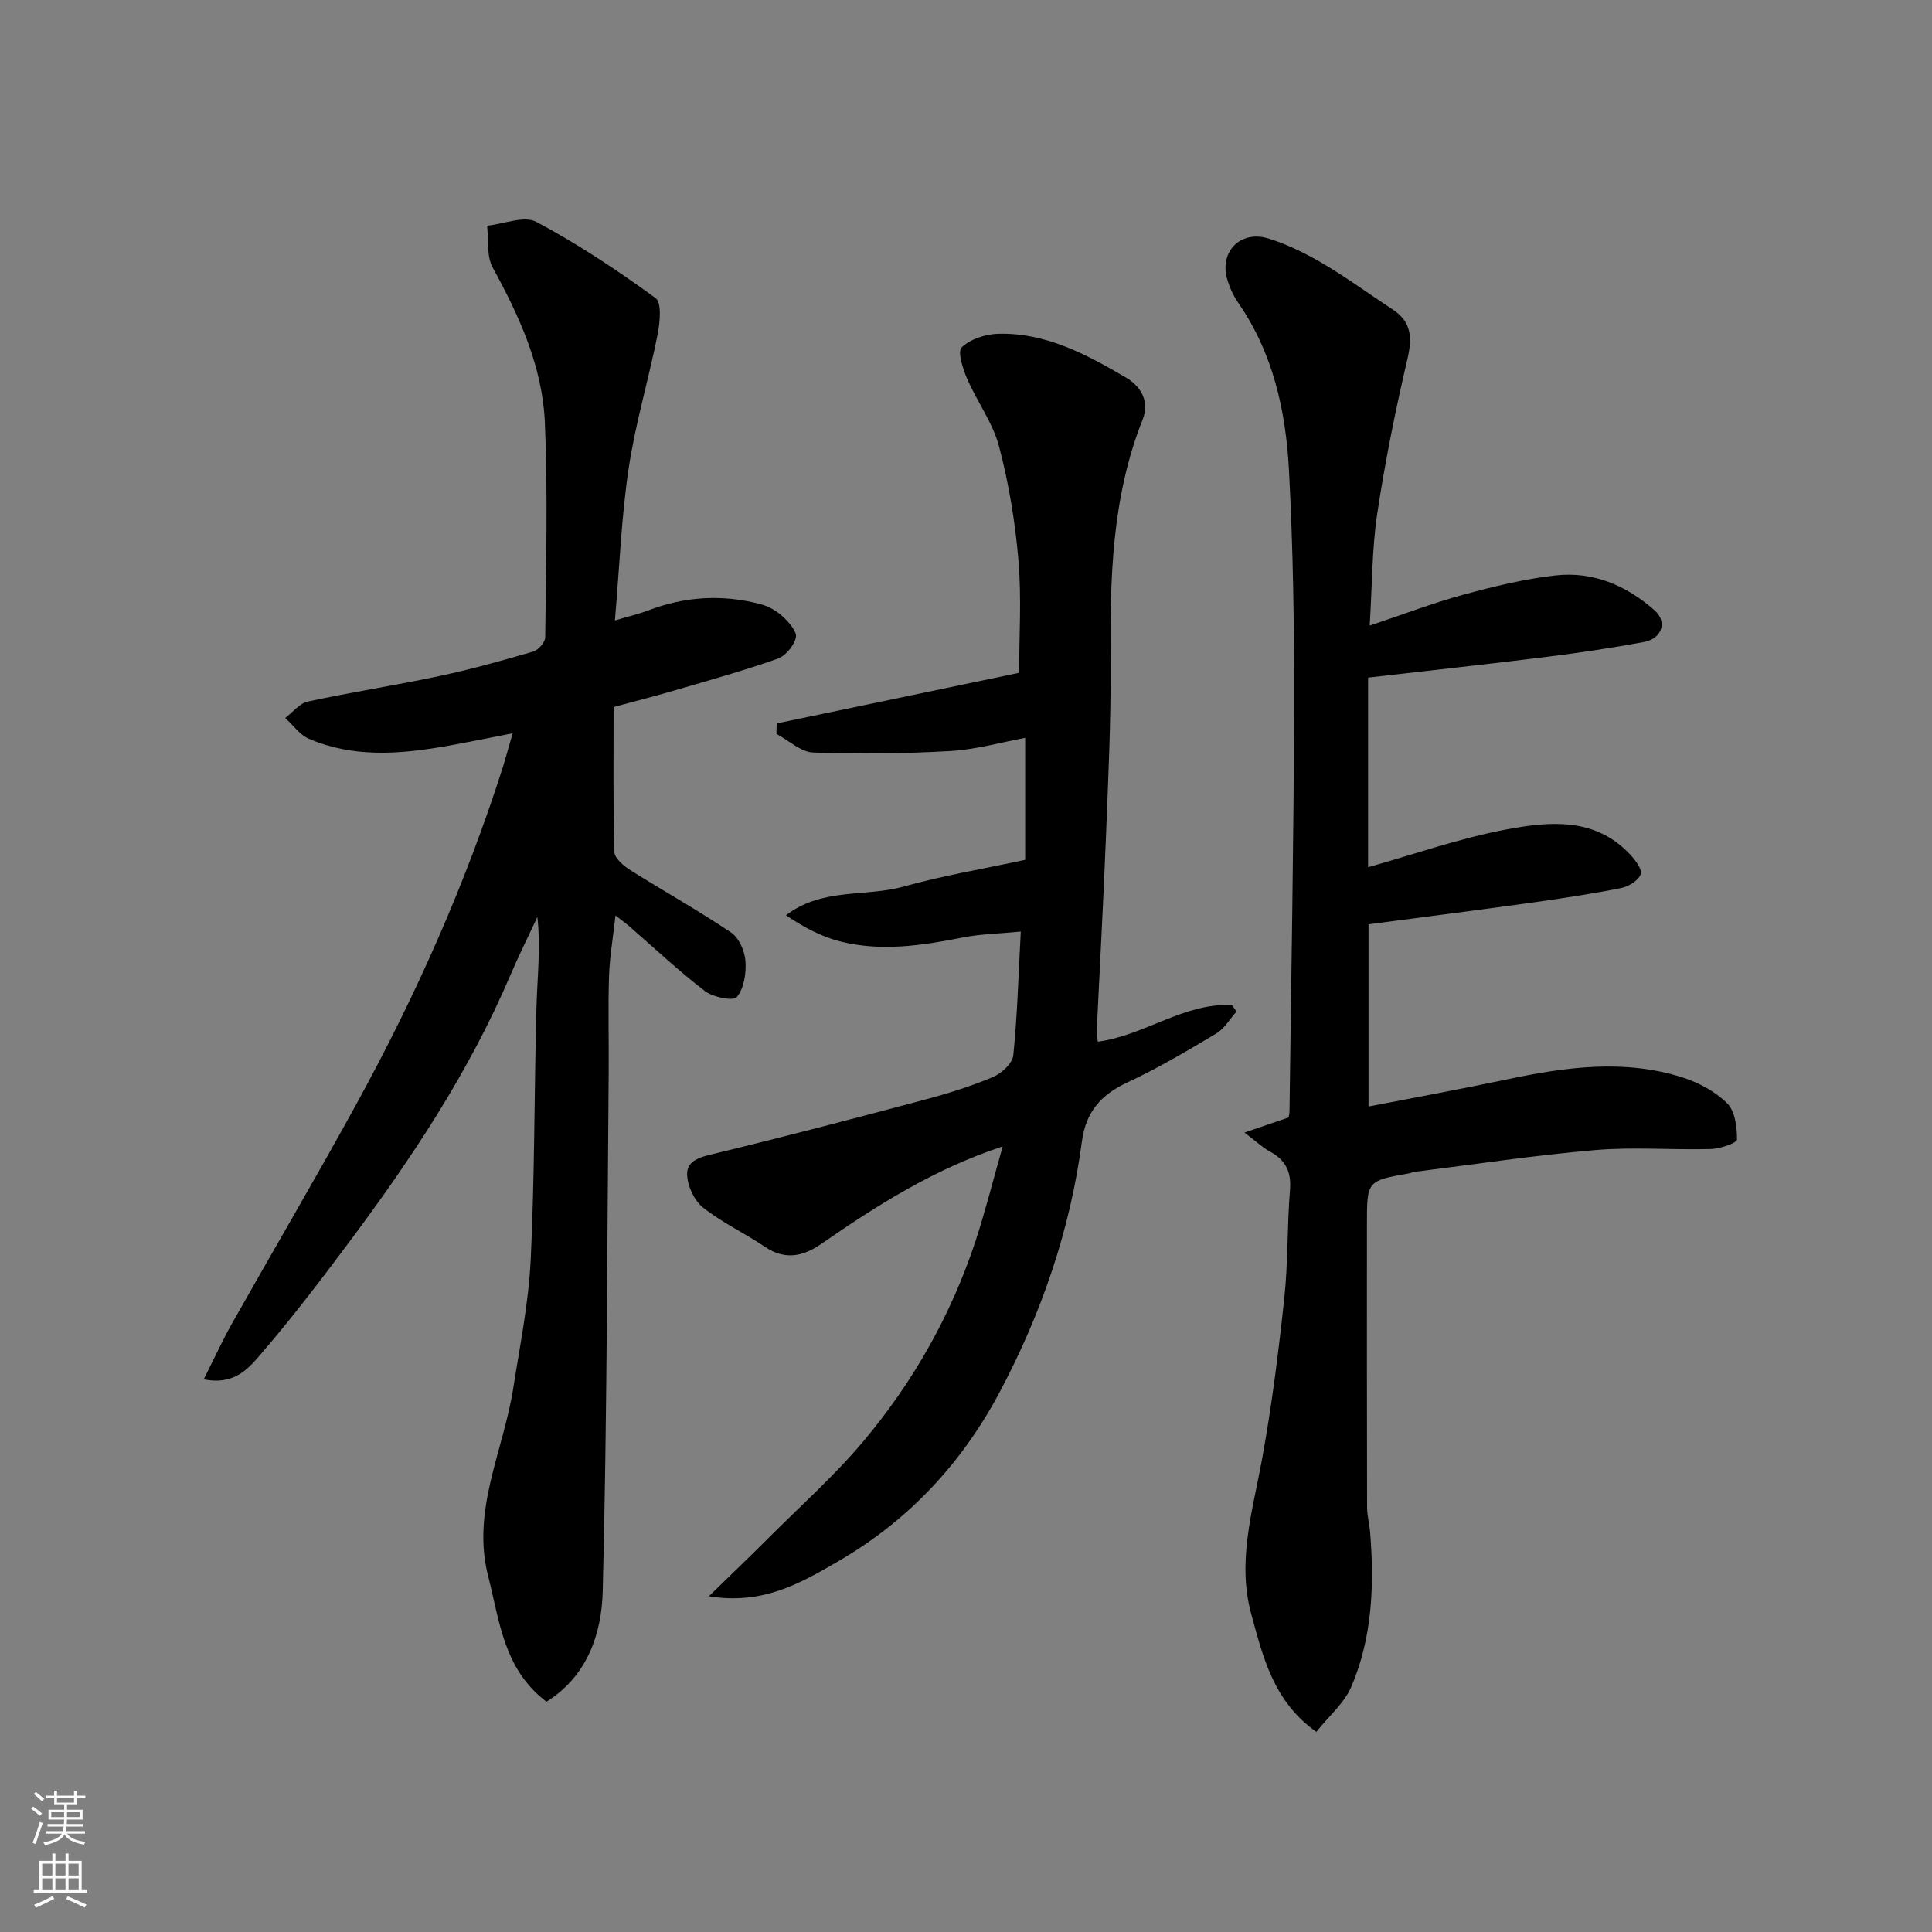 <svg enable-background="new 0 0 400 400" viewBox="0 0 400 400" xmlns="http://www.w3.org/2000/svg"><rect x="0" y="0" width="400" height="400" fill="#808080" stroke="none"/><g fill="#010000"><path d="m106.14 151.82c-5.1.99-9.66 1.95-14.24 2.74-9.44 1.62-18.89 2.3-27.96-1.61-1.89-.82-3.27-2.83-4.89-4.3 1.55-1.17 2.96-3.03 4.68-3.4 9.07-1.96 18.26-3.37 27.34-5.3 6.52-1.39 12.95-3.19 19.35-5.06 1.05-.31 2.45-1.92 2.46-2.93.15-14.83.57-29.67-.07-44.47-.5-11.55-5.27-22.01-10.81-32.11-1.3-2.38-.81-5.74-1.15-8.65 3.45-.35 7.66-2.14 10.2-.79 8.6 4.58 16.79 10.03 24.68 15.77 1.32.96.9 5.13.4 7.64-1.84 9.24-4.58 18.32-5.97 27.61-1.51 10.06-1.89 20.29-2.85 31.5 3.08-.92 5.05-1.37 6.92-2.09 7.6-2.9 15.34-3.35 23.18-1.3 1.67.44 3.37 1.39 4.64 2.56 1.26 1.17 3 3.13 2.73 4.34-.39 1.71-2.15 3.84-3.8 4.42-7.05 2.48-14.27 4.49-21.44 6.59-4.04 1.18-8.13 2.22-12.5 3.4 0 10.05-.12 20.03.15 30 .04 1.3 1.91 2.88 3.29 3.76 6.93 4.37 14.11 8.37 20.9 12.94 1.63 1.1 2.81 3.84 2.96 5.91.18 2.51-.3 5.64-1.79 7.44-.73.88-4.92.05-6.6-1.24-5.48-4.19-10.53-8.96-15.75-13.49-.71-.61-1.48-1.15-2.77-2.16-.51 4.61-1.21 8.59-1.34 12.59-.21 6.66-.01 13.33-.07 19.99-.32 35.75-.33 71.52-1.23 107.26-.22 8.79-3.13 17.63-11.66 22.94-8.93-6.78-9.69-16.79-12.06-25.99-3.51-13.62 3.17-25.97 5.19-38.9 1.39-8.88 3.2-17.77 3.62-26.71.83-17.4.72-34.85 1.19-52.27.17-6.09.89-12.17.19-18.6-1.85 3.97-3.82 7.9-5.54 11.93-8.57 20.12-20.55 38.18-33.58 55.59-5.78 7.73-11.64 15.43-17.93 22.74-2.6 3.02-5.51 6.78-12.03 5.46 2.09-4.14 3.83-7.97 5.89-11.62 8.58-15.21 17.44-30.26 25.83-45.57 12.24-22.34 22.58-45.54 30.31-69.86.61-2 1.14-4 1.93-6.7z"/><path d="m272.53 358.56c-8.93-6.34-11.03-15.51-13.46-24.34-2.99-10.86.26-21.39 2.21-32.04 2.03-11.08 3.43-22.3 4.63-33.51.79-7.38.56-14.87 1.17-22.28.31-3.79-.91-6.22-4.17-7.98-1.5-.81-2.78-2.05-5.25-3.93 3.8-1.3 6.43-2.2 9.13-3.12.06-.41.19-.9.19-1.39.35-27.76.87-55.52.95-83.29.05-16.43-.19-32.88-1.06-49.29-.65-12.27-3.27-24.24-10.5-34.69-1.01-1.46-1.78-3.16-2.28-4.86-1.68-5.68 2.7-10.24 8.49-8.47 3.98 1.22 7.83 3.14 11.43 5.26 4.91 2.89 9.52 6.3 14.3 9.42 3.97 2.59 4.1 5.89 3.08 10.29-2.48 10.61-4.64 21.32-6.26 32.09-1.09 7.31-1.03 14.78-1.55 23.09 7.07-2.36 13.1-4.68 19.3-6.37 6.28-1.71 12.67-3.28 19.11-4.01 7.82-.89 14.77 2.06 20.6 7.25 2.66 2.37 1.5 5.84-2.23 6.53-6.58 1.22-13.2 2.21-19.84 3.04-12.34 1.54-24.7 2.88-37.27 4.33v39.26c9.67-2.71 19.06-6.04 28.73-7.84 8.82-1.64 18.17-2.53 25.4 5.08 1.11 1.17 2.66 3.16 2.31 4.2-.43 1.3-2.51 2.57-4.08 2.88-6.24 1.23-12.53 2.18-18.83 3.06-11.03 1.53-22.07 2.94-33.44 4.44v37.72c9.62-1.87 19.16-3.61 28.63-5.61 12.15-2.56 24.33-4.27 36.46-.38 3.33 1.07 6.75 2.92 9.18 5.35 1.63 1.63 2.03 4.93 2.02 7.48 0 .7-3.48 1.91-5.39 1.96-7.99.22-16.04-.46-23.98.22-12.55 1.07-25.03 2.97-37.53 4.53-.32.04-.62.23-.94.28-8.77 1.55-8.78 1.55-8.78 10.59 0 19.5-.02 38.99.03 58.49 0 1.79.5 3.57.64 5.36.87 10.9.44 21.73-3.92 31.89-1.44 3.36-4.57 5.98-7.23 9.31z"/><path d="m207.6 237.35c-14.26 4.7-26.02 12.21-37.54 20.17-3.86 2.67-7.56 3.42-11.74.59s-8.86-4.99-12.79-8.12c-1.82-1.45-3.2-4.47-3.27-6.82-.08-2.92 2.71-3.61 5.54-4.29 14.71-3.54 29.34-7.39 43.96-11.29 4.71-1.26 9.39-2.73 13.87-4.63 1.76-.75 3.99-2.81 4.16-4.47.84-8.2 1.06-16.46 1.55-25.62-4.46.44-8.34.5-12.07 1.24-8.44 1.67-16.9 2.95-25.37.79-3.9-1-7.55-2.95-11.17-5.4 7.56-5.78 16.48-3.73 24.43-5.96 7.97-2.24 16.18-3.6 25.09-5.52 0-7.8 0-16.15 0-25.25-4.98.92-10.17 2.41-15.42 2.72-9.47.54-18.99.66-28.46.31-2.58-.1-5.08-2.51-7.62-3.86.02-.72.03-1.44.05-2.16 16.85-3.52 33.71-7.04 50.2-10.48 0-7.54.52-15.46-.14-23.27-.67-7.94-1.99-15.91-4.02-23.61-1.3-4.92-4.58-9.3-6.63-14.06-.88-2.04-2.01-5.59-1.11-6.44 1.8-1.71 4.9-2.73 7.49-2.81 9.87-.3 18.31 4.25 26.48 9.03 2.97 1.74 5.06 4.82 3.5 8.75-6.42 16.11-6.77 32.97-6.63 49.98.09 12.1-.48 24.21-.96 36.3-.53 13.54-1.29 27.07-1.93 40.61-.03.63.16 1.27.24 1.89 9.66-1.28 17.82-8.06 27.76-7.59.32.45.64.89.96 1.34-1.37 1.54-2.48 3.52-4.16 4.53-6.02 3.6-12.08 7.2-18.43 10.15-5.5 2.55-8.62 6.12-9.43 12.27-2.43 18.28-8.33 35.47-16.97 51.76-7.94 14.96-19.02 26.79-33.76 35.29-7.75 4.47-15.37 8.87-26.5 7.07 4.56-4.45 8.45-8.16 12.25-11.97 6.64-6.65 13.71-12.94 19.74-20.11 10.35-12.32 18.21-26.23 23.26-41.57 2.05-6.29 3.66-12.73 5.59-19.49z"/></g><path d="m6.44 374.46.42-.45c.65.47 1.27.95 1.85 1.44l-.45.49c-.65-.56-1.25-1.06-1.82-1.48m.93 7.33-.63-.26c.55-1.36 1.05-2.8 1.52-4.33.19.1.38.19.59.27-.46 1.29-.95 2.73-1.48 4.32m-.38-10.38.44-.42c.43.34 1.01.82 1.74 1.44l-.49.49c-.53-.51-1.09-1.01-1.69-1.51m2.5.35h1.72v-1.04h.59v1.04h3.52v-1.04h.59v1.04h1.75v.53h-1.75v1.42h-2.03v.97h3.22v2.03h-3.24c0 .35-.01.66-.03.93h3.32v.53h-3.37c-.03.27-.08.58-.15.94h3.96v.53h-3.71c.67.92 1.93 1.48 3.79 1.68-.13.24-.23.44-.29.59-2.13-.38-3.48-1.08-4.04-2.12-.43.97-1.77 1.72-4.03 2.23-.09-.19-.2-.37-.33-.55 2.1-.42 3.37-1.03 3.81-1.83h-3.36v-.53h3.58c.08-.29.13-.61.16-.94h-3.33v-.53h3.39c.02-.27.04-.58.04-.93h-3.23v-2.03h3.25v-.97h-2.07v-1.42h-1.73zm1.12 3.44v1h2.65c.01-.3.02-.44.01-.4v-.25-.35zm1.19-2h3.52v-.91h-3.52zm4.71 2h-2.63v.59c0 .15-.01.28-.01.4h2.64z" fill="#fafbfa"/><path d="m13.56 383.74h.63v1.52h2.72v6.07h1.13v.6h-11.06v-.6h1.13v-6.07h2.73v-1.52h.63v1.52h2.1v-1.52zm-2.69 8.83.38.56c-1.24.63-2.53 1.25-3.85 1.85-.1-.21-.21-.42-.34-.63 1.36-.55 2.63-1.15 3.81-1.78m-2.13-4.27h2.1v-2.45h-2.1zm0 3.04h2.1v-2.46h-2.1zm2.72-3.04h2.1v-2.45h-2.1zm0 3.04h2.1v-2.46h-2.1zm6.07 3.6c-1.41-.71-2.7-1.3-3.86-1.78l.35-.56c1.45.62 2.75 1.19 3.88 1.72zm-1.25-9.09h-2.1v2.45h2.1zm-2.09 5.49h2.1v-2.46h-2.1z" fill="#fafbfa"/></svg>